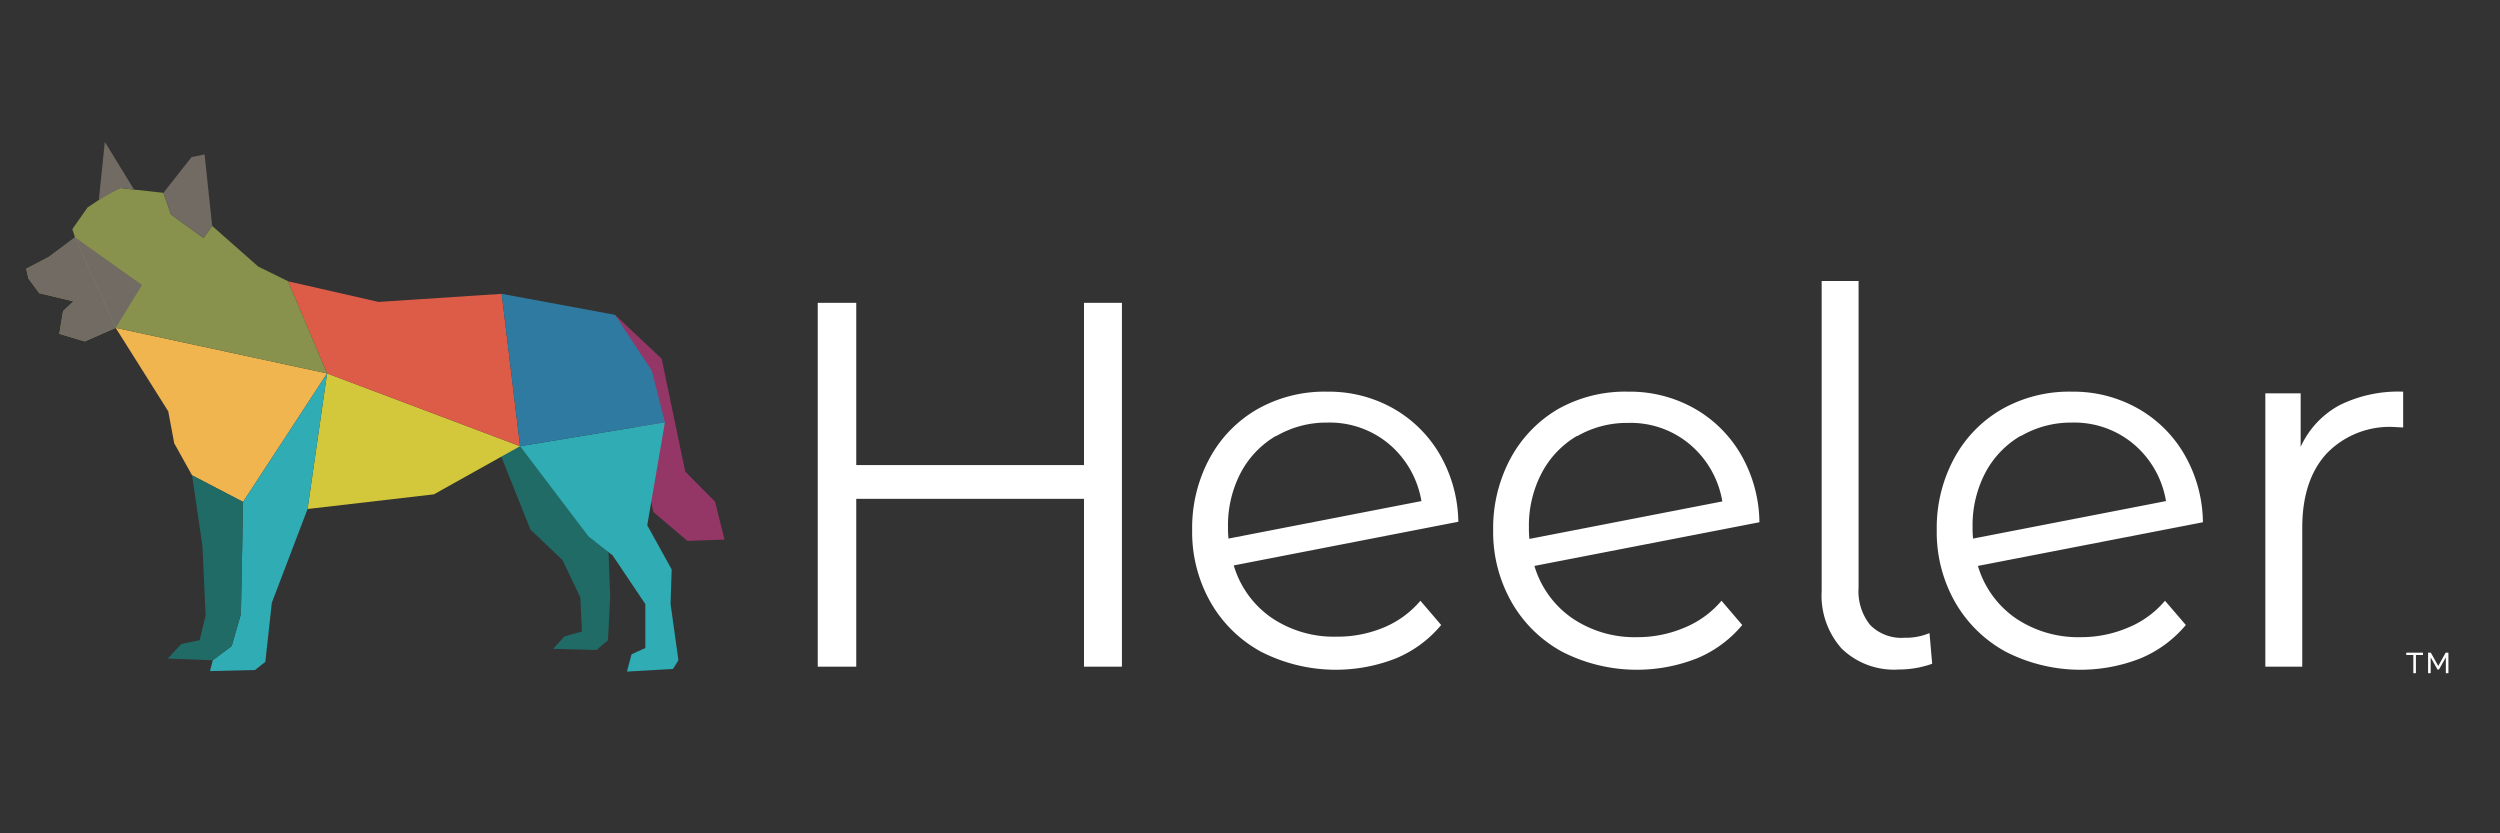 <svg xmlns="http://www.w3.org/2000/svg" viewBox="0 0 300 100"><rect x="0" y="0" width="300" height="100" fill="#333333" stroke="none"/><g id="Layer_1" data-name="Layer 1"><polygon points="59.55 53.27 63.65 63.55 67.49 67.19 69.64 71.68 69.83 75.78 67.75 76.36 66.38 77.86 71.59 77.99 72.96 76.82 73.22 71.61 73.02 66.28 62.42 53.53 59.55 53.27" fill="#216b67"/><polyline points="62.41 53.54 39.25 44.81 36.91 61.08 52.07 59.32 62.41 53.54" fill="#d3c83b"/><polygon points="62.41 53.54 60.2 35.26 45.43 36.23 34.57 33.76 39.25 44.82 62.41 53.54" fill="#dd5c48"/><polygon points="13.88 39.34 20.19 49.36 20.91 53.2 23.05 57.04 29.17 60.23 39.25 44.81 13.88 39.34" fill="#f1b550"/><polygon points="29.17 60.23 39.25 44.81 36.91 61.08 32.62 72.33 31.84 79.42 30.6 80.4 25.2 80.53 25.53 79.23 27.8 77.53 28.91 73.7 29.17 60.23" fill="#30acb5"/><polygon points="23.05 57.04 24.29 65.5 24.68 73.83 23.96 76.82 21.75 77.28 20.13 79.03 25.53 79.23 27.8 77.53 28.91 73.7 29.17 60.23 23.05 57.04" fill="#216b67"/><polygon points="13.88 39.34 10.17 40.97 7.12 40.06 7.57 37.33 8.81 36.16 4.71 35.18 3.41 33.42 3.15 32.25 5.88 30.82 9 28.48 8.68 27.5 10.5 24.9 12.84 23.34 14.4 22.56 16.09 22.75 19.61 23.14 20.52 25.75 24.42 28.55 25.46 27.11 30.99 31.99 34.57 33.75 39.25 44.81 13.88 39.34" fill="#88924c"/><polygon points="13.88 39.34 10.17 40.97 7.12 40.06 7.57 37.33 8.81 36.16 4.71 35.18 3.41 33.42 3.15 32.25 5.88 30.82 9 28.48 13.88 39.34" fill="#726b64"/><polygon points="17.04 34.2 13.88 39.34 9 28.48 17.04 34.2" fill="#726b64"/><polygon points="25.46 27.11 24.55 18.53 22.99 18.85 19.61 23.14 20.52 25.75 24.42 28.55 25.46 27.11" fill="#726b64"/><polygon points="14.4 22.56 16.09 22.75 12.58 17.03 11.86 23.99 14.4 22.56" fill="#726b64"/><polyline points="73.8 37.78 79.4 43.05 82.23 56.59 85.81 60.2 86.94 64.75 82.49 64.91 78.39 61.43 73.8 37.78" fill="#943666"/><polyline points="62.41 53.54 79.79 50.67 77.67 63.03 80.6 68.33 80.47 72.49 81.41 79.23 80.76 80.27 75.23 80.59 75.79 78.51 77.44 77.76 77.44 72.49 73.51 66.64 70.61 64.36 62.41 53.54 79.79 50.67" fill="#30acb5"/><polygon points="62.41 53.54 60.2 35.26 73.8 37.78 78.22 44.49 79.79 50.67 62.41 53.54" fill="#2e7aa1"/><path d="M134.63,36.34V80h-4.55V59.86H102.75V80H98.13V36.34h4.62V55.81h27.33V36.34Z" fill="#fff"/><path d="M166.05,75.3a11.58,11.58,0,0,0,4.4-3.21L172.94,75a14.09,14.09,0,0,1-5.42,4,19.71,19.71,0,0,1-16.17-.78,15.5,15.5,0,0,1-6.11-6,17,17,0,0,1-2.18-8.61A17.54,17.54,0,0,1,145.15,55a15,15,0,0,1,5.77-5.92A16.37,16.37,0,0,1,159.28,47a15.73,15.73,0,0,1,7.89,2,15,15,0,0,1,5.62,5.56A16.61,16.61,0,0,1,175,62.61l-26.95,5.24a11.63,11.63,0,0,0,4.52,6.27,13.34,13.34,0,0,0,7.83,2.28A14.38,14.38,0,0,0,166.05,75.3Zm-12.92-23a11.16,11.16,0,0,0-4.24,4.43,13.56,13.56,0,0,0-1.53,6.52,11.24,11.24,0,0,0,.06,1.38l23.15-4.5a11.44,11.44,0,0,0-3.8-6.77,11.08,11.08,0,0,0-7.49-2.65A11.94,11.94,0,0,0,153.13,52.34Z" fill="#fff"/><path d="M202.18,75.3a11.58,11.58,0,0,0,4.4-3.21L209.07,75a14.12,14.12,0,0,1-5.43,4,19.68,19.68,0,0,1-16.16-.78,15.5,15.5,0,0,1-6.11-6,17,17,0,0,1-2.19-8.61A17.65,17.65,0,0,1,181.27,55,15.14,15.14,0,0,1,187,49.07,16.43,16.43,0,0,1,195.41,47a15.73,15.73,0,0,1,7.89,2,15,15,0,0,1,5.62,5.56,16.61,16.61,0,0,1,2.21,8.11l-27,5.24a11.65,11.65,0,0,0,4.53,6.27,13.34,13.34,0,0,0,7.83,2.28A14.38,14.38,0,0,0,202.18,75.3Zm-12.92-23A11.16,11.16,0,0,0,185,56.77a13.56,13.56,0,0,0-1.53,6.52,11.24,11.24,0,0,0,.06,1.38l23.15-4.5a11.41,11.41,0,0,0-3.81-6.77,11,11,0,0,0-7.48-2.65A11.94,11.94,0,0,0,189.26,52.34Z" fill="#fff"/><path d="M221,77.83a9.56,9.56,0,0,1-2.4-6.92V33.72h4.43V70.53A6.44,6.44,0,0,0,224.42,75a5.26,5.26,0,0,0,4.12,1.53,7.32,7.32,0,0,0,3-.56l.32,3.68a11.85,11.85,0,0,1-4,.69A9,9,0,0,1,221,77.83Z" fill="#fff"/><path d="M255.4,75.3a11.5,11.5,0,0,0,4.4-3.21L262.3,75a14.2,14.2,0,0,1-5.43,4,19.68,19.68,0,0,1-16.16-.78,15.59,15.59,0,0,1-6.12-6,17,17,0,0,1-2.18-8.61A17.54,17.54,0,0,1,234.5,55a15,15,0,0,1,5.77-5.92A16.37,16.37,0,0,1,248.63,47a15.73,15.73,0,0,1,7.89,2,14.92,14.92,0,0,1,5.62,5.56,16.61,16.61,0,0,1,2.21,8.11l-27,5.24a11.63,11.63,0,0,0,4.52,6.27,13.39,13.39,0,0,0,7.83,2.28A14.38,14.38,0,0,0,255.4,75.3Zm-12.92-23a11.16,11.16,0,0,0-4.24,4.43,13.56,13.56,0,0,0-1.53,6.52,11.24,11.24,0,0,0,.06,1.38l23.15-4.5a11.39,11.39,0,0,0-3.8-6.77,11.08,11.08,0,0,0-7.49-2.65A11.94,11.94,0,0,0,242.48,52.34Z" fill="#fff"/><path d="M280.73,48.63A15.85,15.85,0,0,1,288.38,47v4.3l-1.06-.06a10.5,10.5,0,0,0-8.12,3.18c-1.95,2.12-2.93,5.1-2.93,8.92V80h-4.43V47.2h4.24v6.42A10.74,10.74,0,0,1,280.73,48.63Z" fill="#fff"/><path d="M290.76,78.6h-.85v2.18h-.31V78.6h-.85v-.28h2Z" fill="#fff"/><path d="M293.5,80.78v-1.9l-.82,1.46h-.18l-.82-1.46v1.9h-.31V78.32h.33l.89,1.6.89-1.6h.33v2.46Z" fill="#fff"/></g></svg>